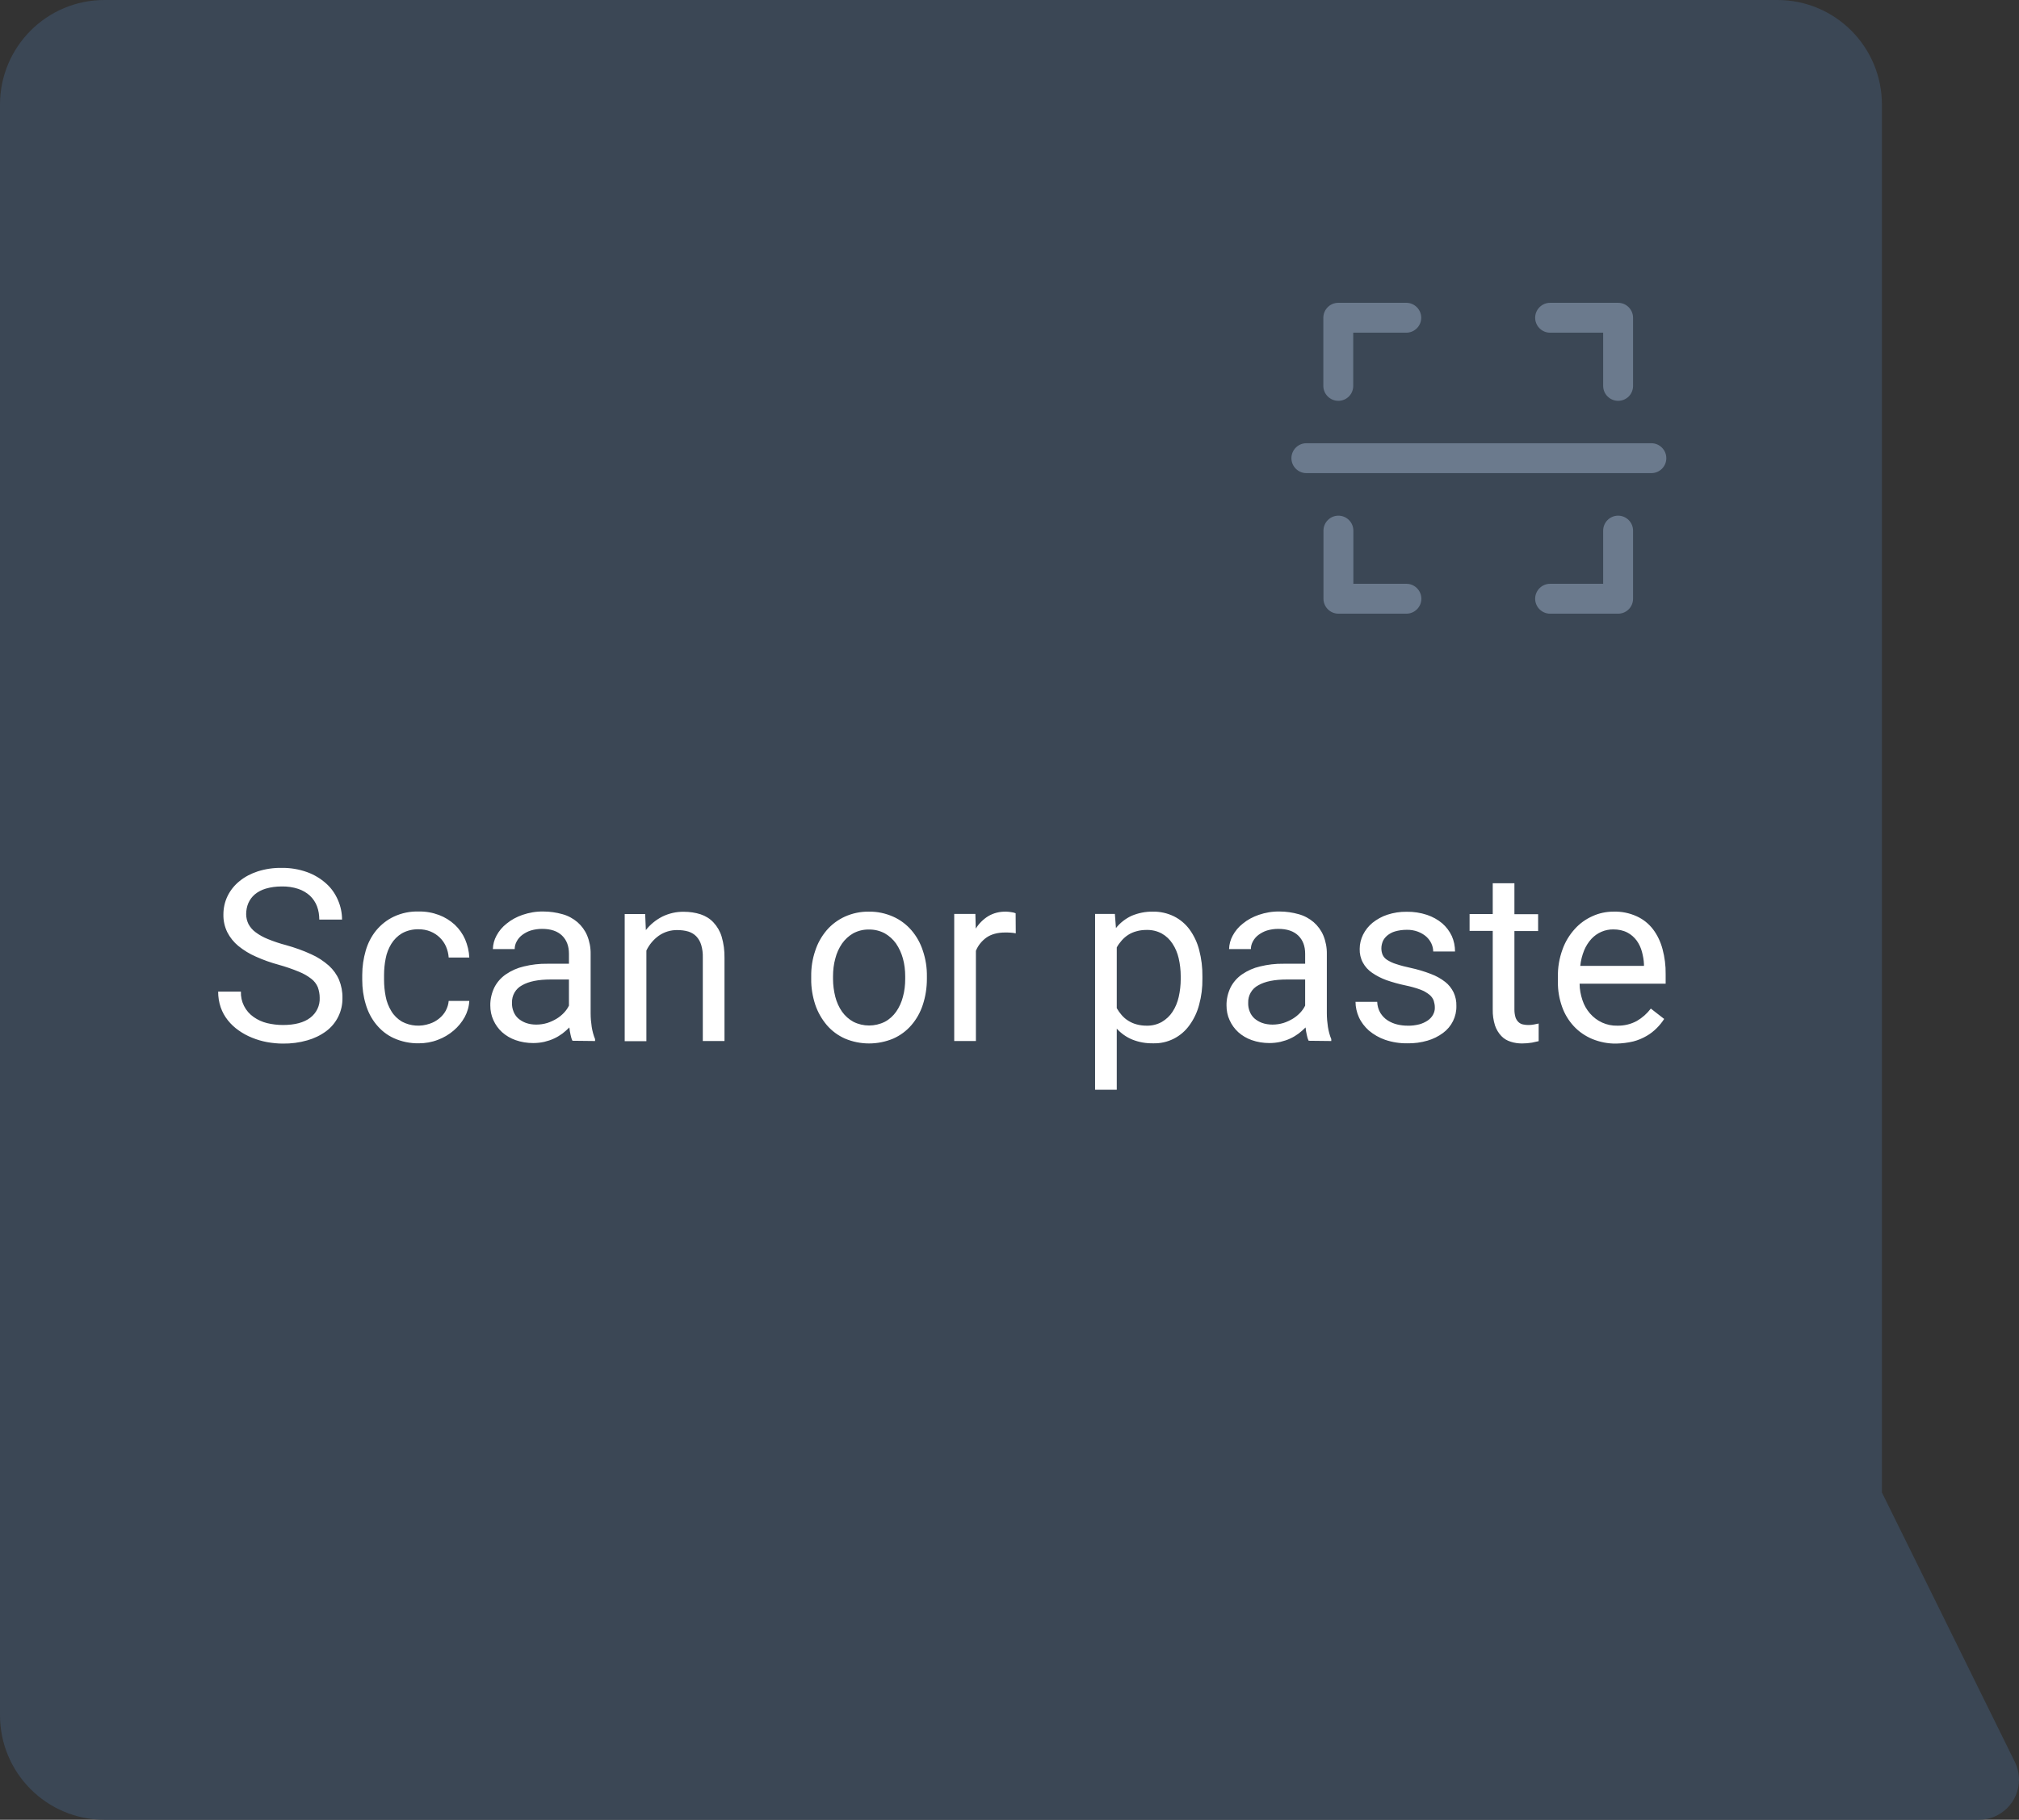 <?xml version="1.0" encoding="utf-8"?>
<!-- Generator: Adobe Illustrator 24.3.0, SVG Export Plug-In . SVG Version: 6.00 Build 0)  -->
<svg version="1.1" id="Layer_1" xmlns="http://www.w3.org/2000/svg" xmlns:xlink="http://www.w3.org/1999/xlink" x="0px" y="0px"
	 viewBox="0 0 1499.3 1351.6" style="enable-background:new 0 0 1499.3 1351.6;" xml:space="preserve">
<rect x="0" y="0" width="1499.3" height="1351.6" fill="#333333" stroke="none"/>
<style type="text/css">
	.st0{fill-rule:evenodd;clip-rule:evenodd;fill:#3B4755;}
	.st1{fill-rule:evenodd;clip-rule:evenodd;fill:#FFFFFF;}
	.st2{fill-rule:evenodd;clip-rule:evenodd;fill:#6B7A8D;}
</style>
<path class="st0" d="M1496.2,1308.6l-98.7-200.1V77.7c0-42.9-34.7-77.7-77.6-77.7c0,0,0,0,0,0H77.6C34.7,0,0,34.8,0,77.7v1196.2
	c0,42.9,34.7,77.7,77.6,77.7h1391.9c16.5,0,29.8-13.4,29.8-29.8C1499.3,1317.2,1498.2,1312.7,1496.2,1308.6z"/>
<path id="Scan_or_paste_in_Sphinx" class="st1" d="M230.4,755.9c-4.7,3.6-11.5,5.4-20.3,5.4c-4,0-8-0.5-11.8-1.4
	c-3.6-0.9-6.9-2.4-9.9-4.5c-6.2-4.3-9.8-11.4-9.5-18.9H162c0,4,0.6,7.9,1.9,11.7c1.2,3.5,3,6.7,5.3,9.6c2.3,2.9,5,5.4,8,7.5
	c3.1,2.2,6.4,4,9.9,5.4c3.6,1.5,7.4,2.6,11.2,3.3c3.9,0.7,7.8,1.1,11.7,1.1c6.1,0.1,12.3-0.7,18.2-2.4c5-1.4,9.8-3.7,14-6.8
	c7.8-5.8,12.3-15,12.1-24.8c0.1-4.5-0.8-9.1-2.5-13.3c-1.7-4-4.3-7.6-7.6-10.6c-3.9-3.4-8.2-6.3-13-8.4c-6-2.8-12.3-5-18.7-6.8
	c-4.6-1.2-9.1-2.7-13.5-4.5c-3.3-1.3-6.4-3-9.2-5.1c-2.2-1.6-4-3.7-5.3-6.1c-1.1-2.3-1.7-4.8-1.7-7.3c0-2.8,0.5-5.6,1.6-8.2
	c1.1-2.5,2.7-4.7,4.8-6.5c2.4-2,5.2-3.4,8.2-4.3c3.8-1.1,7.7-1.6,11.7-1.6c4.2-0.1,8.4,0.5,12.4,1.8c3.2,1.1,6.2,2.8,8.7,5.1
	c2.3,2.2,4.1,4.9,5.2,7.8c1.2,3.2,1.7,6.5,1.7,9.9H254c0-4.9-1-9.8-3-14.4c-2-4.7-4.9-8.9-8.7-12.3c-4.1-3.7-8.9-6.6-14.1-8.5
	c-6.1-2.2-12.6-3.3-19.1-3.2c-6-0.1-12,0.8-17.7,2.6c-4.9,1.6-9.6,4-13.6,7.3c-3.7,3-6.7,6.7-8.8,11c-2.1,4.3-3.1,9-3.1,13.7
	c-0.1,4.6,0.9,9.1,2.9,13.2c2,3.9,4.8,7.4,8.2,10.2c4,3.2,8.3,5.9,13,7.9c5.5,2.5,11.2,4.5,17.1,6.1c5,1.4,10,3.1,14.8,5.1
	c3.3,1.3,6.5,3.1,9.3,5.3c2.1,1.6,3.8,3.8,4.8,6.2c0.9,2.5,1.4,5.2,1.4,7.8C237.7,746.9,235,752.4,230.4,755.9z M298.5,758.8
	c-3.2-1.9-6-4.6-7.9-7.8c-2-3.3-3.5-7-4.2-10.9c-0.8-4.1-1.2-8.2-1.2-12.3v-3.7c0-4.1,0.4-8.2,1.2-12.2c0.7-3.9,2.2-7.6,4.2-10.9
	c2-3.2,4.7-5.9,7.9-7.8c3.8-2.1,8.1-3.1,12.4-3c3,0,6,0.5,8.9,1.7c5.1,2.1,9.2,6.1,11.4,11.1c1.1,2.6,1.8,5.3,2,8.2h15.3
	c-0.2-4.7-1.3-9.2-3.1-13.5c-1.8-4.1-4.4-7.8-7.7-10.9c-3.4-3.1-7.4-5.6-11.7-7.2c-4.8-1.8-9.9-2.7-15-2.6
	c-6.4-0.2-12.7,1.1-18.5,3.8c-5.1,2.4-9.5,5.9-13.1,10.2c-3.6,4.4-6.2,9.5-7.8,15c-1.7,5.9-2.6,11.9-2.6,18.1v3.7
	c0,6.1,0.8,12.2,2.6,18.1c1.6,5.5,4.2,10.6,7.8,15c3.6,4.4,8,7.9,13.1,10.2c5.8,2.6,12.1,3.9,18.5,3.8c4.8,0,9.6-0.8,14.2-2.6
	c4.3-1.6,8.2-3.9,11.7-6.9c3.3-2.8,6.1-6.2,8.2-10c2-3.7,3.2-7.8,3.4-12h-15.3c-0.2,2.6-1,5-2.2,7.3c-1.2,2.2-2.9,4.2-4.9,5.8
	c-2.1,1.7-4.4,3-6.9,3.8C312.4,762.7,304.9,762.2,298.5,758.8z M441.9,773.2v-1.4c-1.2-2.9-2-6-2.5-9.1c-0.5-3.3-0.8-6.7-0.8-10.1
	v-43.9c0.1-4.8-0.8-9.5-2.6-13.9c-1.6-3.8-4.1-7.2-7.2-9.9c-3.2-2.7-7-4.8-11.1-5.9c-4.6-1.3-9.4-2-14.2-2
	c-5.3-0.1-10.5,0.8-15.5,2.5c-4.3,1.5-8.3,3.6-11.8,6.5c-3.1,2.4-5.7,5.5-7.5,8.9c-1.7,3.1-2.6,6.5-2.7,10h16.2c0-2,0.5-3.9,1.5-5.7
	c1-1.9,2.4-3.5,4.1-4.8c1.9-1.4,4.1-2.6,6.4-3.3c2.7-0.8,5.5-1.2,8.3-1.2c6.6,0,11.5,1.7,14.9,5s5.1,7.8,5.1,13.5v7.4h-16
	c-5.9-0.1-11.8,0.6-17.5,2c-4.8,1.1-9.3,3.1-13.4,5.9c-3.6,2.5-6.5,5.8-8.5,9.7c-2,4.2-3.1,8.8-3,13.4c0,3.8,0.7,7.5,2.3,10.9
	c1.5,3.4,3.7,6.4,6.4,8.9c2.9,2.6,6.3,4.6,10,5.9c4.2,1.5,8.7,2.2,13.1,2.2c2.8,0,5.6-0.3,8.3-0.9c2.5-0.6,5-1.4,7.3-2.5
	c2.2-1,4.3-2.3,6.2-3.7c1.8-1.4,3.5-2.9,5.1-4.5c0.2,1.9,0.5,3.8,0.9,5.5c0.3,1.5,0.7,3,1.4,4.4L441.9,773.2L441.9,773.2z
	 M390.4,759.7c-2.1-0.8-4-1.9-5.7-3.4c-1.5-1.4-2.7-3.2-3.4-5.1c-0.8-2-1.2-4.2-1.1-6.4c-0.2-5.4,2.7-10.5,7.5-13
	c5-2.9,12.1-4.3,21.4-4.3h13.4v19.4c-0.9,1.9-2.2,3.7-3.6,5.2c-1.6,1.7-3.4,3.2-5.5,4.5c-2.2,1.3-4.5,2.4-7,3.2
	c-2.7,0.8-5.4,1.2-8.2,1.2C395.5,761,392.9,760.6,390.4,759.7z M463.9,678.9v94.4H480V706c2.1-4.4,5.3-8.2,9.2-11
	c4-2.8,8.9-4.3,13.8-4.2c2.8,0,5.5,0.3,8.2,1.1c2.2,0.7,4.3,1.9,5.9,3.6c1.7,1.8,2.9,4,3.6,6.3c0.9,3,1.3,6.2,1.2,9.4v62h16.1v-61.8
	c0.1-5.3-0.6-10.6-2.1-15.7c-1.2-4-3.3-7.6-6.1-10.6c-2.6-2.8-5.9-4.8-9.5-6c-4-1.3-8.2-1.9-12.5-1.9c-5.6-0.1-11.1,1.2-16,3.6
	c-4.7,2.4-8.9,5.8-12.2,10l-0.5-11.9L463.9,678.9L463.9,678.9z M602.4,727.1c-0.1,6.5,1,12.9,3,19.1c1.9,5.6,4.8,10.7,8.6,15.2
	c3.7,4.3,8.3,7.7,13.5,10c11.4,4.8,24.3,4.8,35.8,0c5.2-2.3,9.8-5.7,13.5-10c3.8-4.4,6.7-9.6,8.5-15.2c2-6.1,3-12.6,3-19.1v-1.9
	c0.1-6.5-0.9-12.9-3-19.1c-1.8-5.6-4.7-10.8-8.5-15.2c-3.7-4.3-8.4-7.8-13.6-10.1c-5.7-2.5-11.8-3.8-18-3.7
	c-6.1-0.1-12.2,1.2-17.8,3.7c-5.2,2.4-9.8,5.8-13.5,10.1c-3.8,4.5-6.7,9.6-8.5,15.2c-2.1,6.1-3.1,12.6-3,19.1L602.4,727.1
	L602.4,727.1z M618.6,725.2c0-4.5,0.5-9,1.7-13.3c1-4,2.7-7.7,5-11.1c2.2-3.1,5-5.7,8.3-7.6c3.6-1.9,7.6-2.9,11.6-2.8
	c4.1-0.1,8.2,0.9,11.8,2.8c3.3,1.9,6.2,4.5,8.4,7.6c2.3,3.4,4,7.1,5.1,11.1c1.2,4.3,1.7,8.8,1.7,13.3v1.9c0,4.5-0.5,9-1.7,13.3
	c-1,3.9-2.7,7.7-5,11c-2.2,3.1-5,5.7-8.4,7.5c-7.4,3.7-16.1,3.7-23.4,0c-3.3-1.8-6.2-4.4-8.4-7.5c-2.3-3.3-4-7.1-5-11
	c-1.1-4.4-1.7-8.8-1.7-13.3L618.6,725.2L618.6,725.2z M754.2,678.3c-1-0.4-2.1-0.7-3.1-0.8c-1.3-0.2-2.7-0.4-4-0.4
	c-4.7-0.1-9.3,1-13.3,3.4c-3.7,2.3-6.9,5.5-9.2,9.2l-0.3-10.9h-15.7v94.4h16.1v-67c1.6-4,4.4-7.4,7.9-9.9c3.5-2.4,8.1-3.7,13.7-3.7
	c1.5,0,2.9,0,4.1,0.1c1.2,0.1,2.5,0.2,3.9,0.5L754.2,678.3L754.2,678.3z M892.9,725.3c0.1-6.6-0.7-13.2-2.4-19.7
	c-1.4-5.5-3.8-10.6-7.1-15.2c-3-4.1-7-7.5-11.6-9.8c-4.9-2.4-10.3-3.6-15.7-3.5c-5.4-0.1-10.8,1-15.8,3.1c-4.5,2.1-8.5,5.2-11.6,9.1
	l-0.8-10.5h-14.7v130.6h16.1v-45.4c3.2,3.5,7.1,6.3,11.5,8.1c5,2,10.2,2.9,15.6,2.8c10.7,0.3,20.8-4.8,27-13.6
	c3.3-4.6,5.7-9.7,7.1-15.2c1.7-6.2,2.5-12.7,2.4-19.1L892.9,725.3L892.9,725.3z M876.8,727.1c0,4.5-0.5,9-1.5,13.4
	c-0.9,3.9-2.4,7.7-4.6,11c-2,3.1-4.7,5.6-7.9,7.5c-3.4,1.9-7.3,2.9-11.3,2.8c-2.6,0-5.1-0.3-7.6-1c-2.2-0.6-4.2-1.5-6.1-2.7
	c-1.8-1.1-3.4-2.5-4.8-4.1c-1.4-1.6-2.6-3.3-3.7-5.2v-45.1c1-1.9,2.3-3.6,3.7-5.2c2.9-3.3,6.6-5.7,10.9-6.8c2.4-0.7,4.9-1,7.5-1
	c4-0.1,7.9,0.8,11.4,2.7c3.2,1.8,5.9,4.4,7.9,7.5c2.2,3.3,3.7,7,4.6,10.9c1,4.4,1.5,8.8,1.5,13.3L876.8,727.1L876.8,727.1z
	 M988.6,773.2v-1.4c-1.2-2.9-2-6-2.5-9.1c-0.5-3.3-0.8-6.7-0.8-10.1v-43.9c0.1-4.8-0.8-9.5-2.6-13.9c-1.6-3.8-4.1-7.2-7.2-9.9
	c-3.2-2.7-7-4.8-11.1-5.9c-4.6-1.3-9.4-2-14.2-2c-5.3-0.1-10.5,0.8-15.5,2.5c-4.3,1.5-8.3,3.6-11.8,6.5c-3.1,2.4-5.7,5.5-7.5,8.9
	c-1.7,3.1-2.6,6.5-2.7,10h16.2c0-2,0.5-3.9,1.5-5.7c1-1.9,2.4-3.5,4.1-4.8c1.9-1.4,4.1-2.6,6.4-3.3c2.7-0.8,5.5-1.2,8.3-1.2
	c6.6,0,11.5,1.7,14.9,5c3.4,3.3,5.1,7.8,5.1,13.5v7.4h-16c-5.9-0.1-11.8,0.6-17.5,2c-4.8,1.1-9.3,3.1-13.4,5.9
	c-3.6,2.5-6.5,5.8-8.5,9.7c-2,4.2-3.1,8.8-3,13.4c0,3.8,0.7,7.5,2.3,10.9c1.5,3.4,3.7,6.4,6.4,8.9c2.9,2.6,6.3,4.6,10,5.9
	c4.2,1.5,8.7,2.2,13.1,2.2c2.8,0,5.6-0.3,8.3-0.9c2.5-0.6,5-1.4,7.3-2.5c2.2-1,4.3-2.3,6.2-3.7c1.8-1.4,3.5-2.9,5.1-4.5
	c0.2,1.9,0.5,3.8,0.9,5.5c0.3,1.5,0.7,3,1.4,4.4L988.6,773.2L988.6,773.2z M937.1,759.7c-2.1-0.8-4-1.9-5.7-3.4
	c-1.5-1.4-2.7-3.2-3.4-5.1c-0.8-2-1.2-4.2-1.1-6.4c-0.2-5.4,2.7-10.5,7.5-13c5-2.9,12.1-4.3,21.4-4.3h13.4v19.4
	c-0.9,1.9-2.2,3.7-3.6,5.2c-1.6,1.7-3.4,3.2-5.5,4.5c-2.2,1.3-4.5,2.4-7,3.2c-2.7,0.8-5.4,1.2-8.2,1.2
	C942.3,761,939.6,760.6,937.1,759.7L937.1,759.7z M1064.2,753.6c-0.9,1.7-2.3,3.2-3.9,4.3c-1.9,1.3-4.1,2.3-6.3,2.9
	c-2.8,0.7-5.8,1.1-8.7,1c-2.6,0-5.2-0.3-7.7-0.9c-2.5-0.6-4.9-1.6-7.1-3c-2.2-1.4-4-3.3-5.4-5.5c-1.5-2.5-2.3-5.4-2.4-8.3h-16.1
	c0,3.9,0.9,7.8,2.5,11.4c1.7,3.8,4.3,7.1,7.4,9.9c3.6,3,7.7,5.4,12.1,6.9c5.3,1.8,11,2.7,16.6,2.6c5,0.1,10.1-0.6,14.9-2
	c4.1-1.2,8-3.1,11.5-5.7c6.4-4.7,10.1-12.2,9.9-20.1c0.1-3.5-0.6-6.9-2.1-10.1c-1.5-3-3.6-5.7-6.2-7.7c-3.2-2.5-6.8-4.5-10.6-5.9
	c-4.9-1.9-9.9-3.4-15-4.5c-3.7-0.8-7.4-1.7-10.9-2.9c-2.4-0.7-4.6-1.8-6.7-3.1c-1.4-0.9-2.6-2.2-3.3-3.8c-0.6-1.5-0.9-3.1-0.9-4.7
	c0-1.8,0.4-3.5,1-5.1c0.7-1.7,1.9-3.2,3.3-4.4c1.7-1.4,3.7-2.5,5.8-3.1c2.8-0.8,5.7-1.2,8.6-1.2c2.9-0.1,5.8,0.4,8.5,1.4
	c2.3,0.9,4.4,2.1,6.2,3.7c1.6,1.5,2.9,3.2,3.8,5.2c0.8,1.8,1.3,3.8,1.3,5.8h16.2c0-4-0.8-7.9-2.4-11.5c-1.7-3.6-4.1-6.8-7.1-9.4
	c-3.3-2.8-7.2-4.9-11.3-6.3c-4.9-1.6-10-2.4-15.1-2.3c-4.9-0.1-9.8,0.7-14.4,2.2c-4,1.3-7.7,3.4-11,6c-2.9,2.4-5.3,5.4-7,8.8
	c-1.6,3.3-2.5,6.9-2.5,10.6c-0.1,3.5,0.7,7.1,2.4,10.2c1.6,3,4,5.6,6.8,7.5c3.3,2.3,6.9,4.1,10.7,5.5c4.6,1.6,9.3,2.9,14.1,3.9
	c3.8,0.8,7.6,1.8,11.3,3.2c2.4,0.9,4.6,2.2,6.6,3.8c1.4,1.2,2.5,2.7,3.1,4.4c0.5,1.6,0.8,3.3,0.8,4.9
	C1065.6,750.1,1065.1,751.9,1064.2,753.6L1064.2,753.6z M1108.5,656v22.9h-17.2v12.5h17.2v58.4c-0.1,4,0.5,8.1,1.7,11.9
	c1,2.9,2.6,5.6,4.7,7.8c1.9,2,4.3,3.4,6.9,4.2c2.7,0.9,5.6,1.3,8.4,1.3c2.5,0,5-0.2,7.4-0.6c2-0.4,3.7-0.8,5-1.1v-13.1
	c-0.8,0.2-2,0.4-3.4,0.7c-1.4,0.3-2.8,0.4-4.2,0.4c-1.3,0-2.6-0.1-3.9-0.4c-1.2-0.2-2.4-0.8-3.3-1.6c-1-0.9-1.8-2.1-2.3-3.4
	c-0.6-1.9-0.9-3.9-0.9-5.9v-58.5h17.6v-12.5h-17.6V656L1108.5,656L1108.5,656z M1212.9,773.5c3.5-0.9,6.8-2.3,9.9-4.1
	c2.8-1.6,5.3-3.6,7.5-5.8c2.1-2.1,3.9-4.3,5.5-6.8l-9.9-7.7c-2.8,3.7-6.4,6.9-10.4,9.2c-4.4,2.4-9.4,3.6-14.5,3.5
	c-7.8,0.2-15.2-3.2-20.3-9.1c-2.5-2.9-4.4-6.2-5.6-9.9c-1.3-3.9-2.1-8.1-2.1-12.2h63.9v-7.2c0.1-6.2-0.7-12.4-2.3-18.4
	c-1.4-5.3-3.7-10.3-7-14.7c-3.2-4.2-7.3-7.5-12.1-9.7c-5.5-2.5-11.4-3.7-17.4-3.5c-5.3,0-10.6,1.1-15.4,3.3c-5,2.2-9.5,5.4-13.2,9.5
	c-4,4.4-7.2,9.6-9.2,15.3c-2.4,6.6-3.6,13.6-3.4,20.6v3.7c-0.1,6.2,1,12.4,3.1,18.3c1.9,5.4,4.9,10.3,8.7,14.4
	c3.8,4.1,8.5,7.3,13.7,9.5c5.7,2.3,11.7,3.5,17.8,3.4C1204.5,775,1208.7,774.5,1212.9,773.5L1212.9,773.5z M1208.6,692.7
	c2.7,1.4,5,3.5,6.8,5.9c1.8,2.5,3.1,5.3,3.9,8.3c0.8,3,1.4,6.2,1.5,9.3v1.2h-47.3c0.4-4,1.4-7.9,2.9-11.6c1.3-3.1,3.1-6,5.4-8.5
	c4.2-4.5,10.1-7.1,16.3-7C1201.8,690.3,1205.4,691,1208.6,692.7z"/>
<path class="st2" d="M1044.4,455.8h-50.5c-6.1,0-11.1-5-11.1-11.1l0,0v-50.6c0-6.1,5-11.1,11.1-11.1c6.1,0,11.1,5,11.1,11.1
	c0,0,0,0,0,0v39.5h39.4c6.1,0,11.1,5,11.1,11.1C1055.5,450.8,1050.5,455.8,1044.4,455.8z M993.8,297.7c-6.1,0-11.1-5-11.1-11.1V236
	c0-6.1,5-11.1,11.1-11.1h50.5c6.1,0,11.1,5,11.1,11.1c0,6.1-5,11.1-11.1,11.1h-39.4v39.5C1004.9,292.8,1000,297.7,993.8,297.7z
	 M1201.6,297.7c-6.1,0-11.1-5-11.1-11.1v-39.5h-39.4c-6.1,0-11.1-5-11.1-11.1c0-6.1,5-11.1,11.1-11.1l0,0h50.5
	c6.1,0,11.1,5,11.1,11.1v50.6C1212.7,292.8,1207.8,297.7,1201.6,297.7L1201.6,297.7L1201.6,297.7z M1201.6,455.8h-50.5
	c-6.1,0-11.1-5-11.1-11.1c0-6.1,5-11.1,11.1-11.1h39.4v-39.5c0-6.1,5-11.1,11.1-11.1c6.1,0,11.1,5,11.1,11.1c0,0,0,0,0,0v50.6
	C1212.7,450.8,1207.8,455.8,1201.6,455.8C1201.6,455.8,1201.6,455.8,1201.6,455.8z M1226.3,351.4H970.1c-6.1,0-11.1-5-11.1-11.1
	c0-6.1,5-11.1,11.1-11.1h256.2c6.1,0,11.1,5,11.1,11.1C1237.4,346.5,1232.4,351.4,1226.3,351.4L1226.3,351.4z"/>
</svg>
